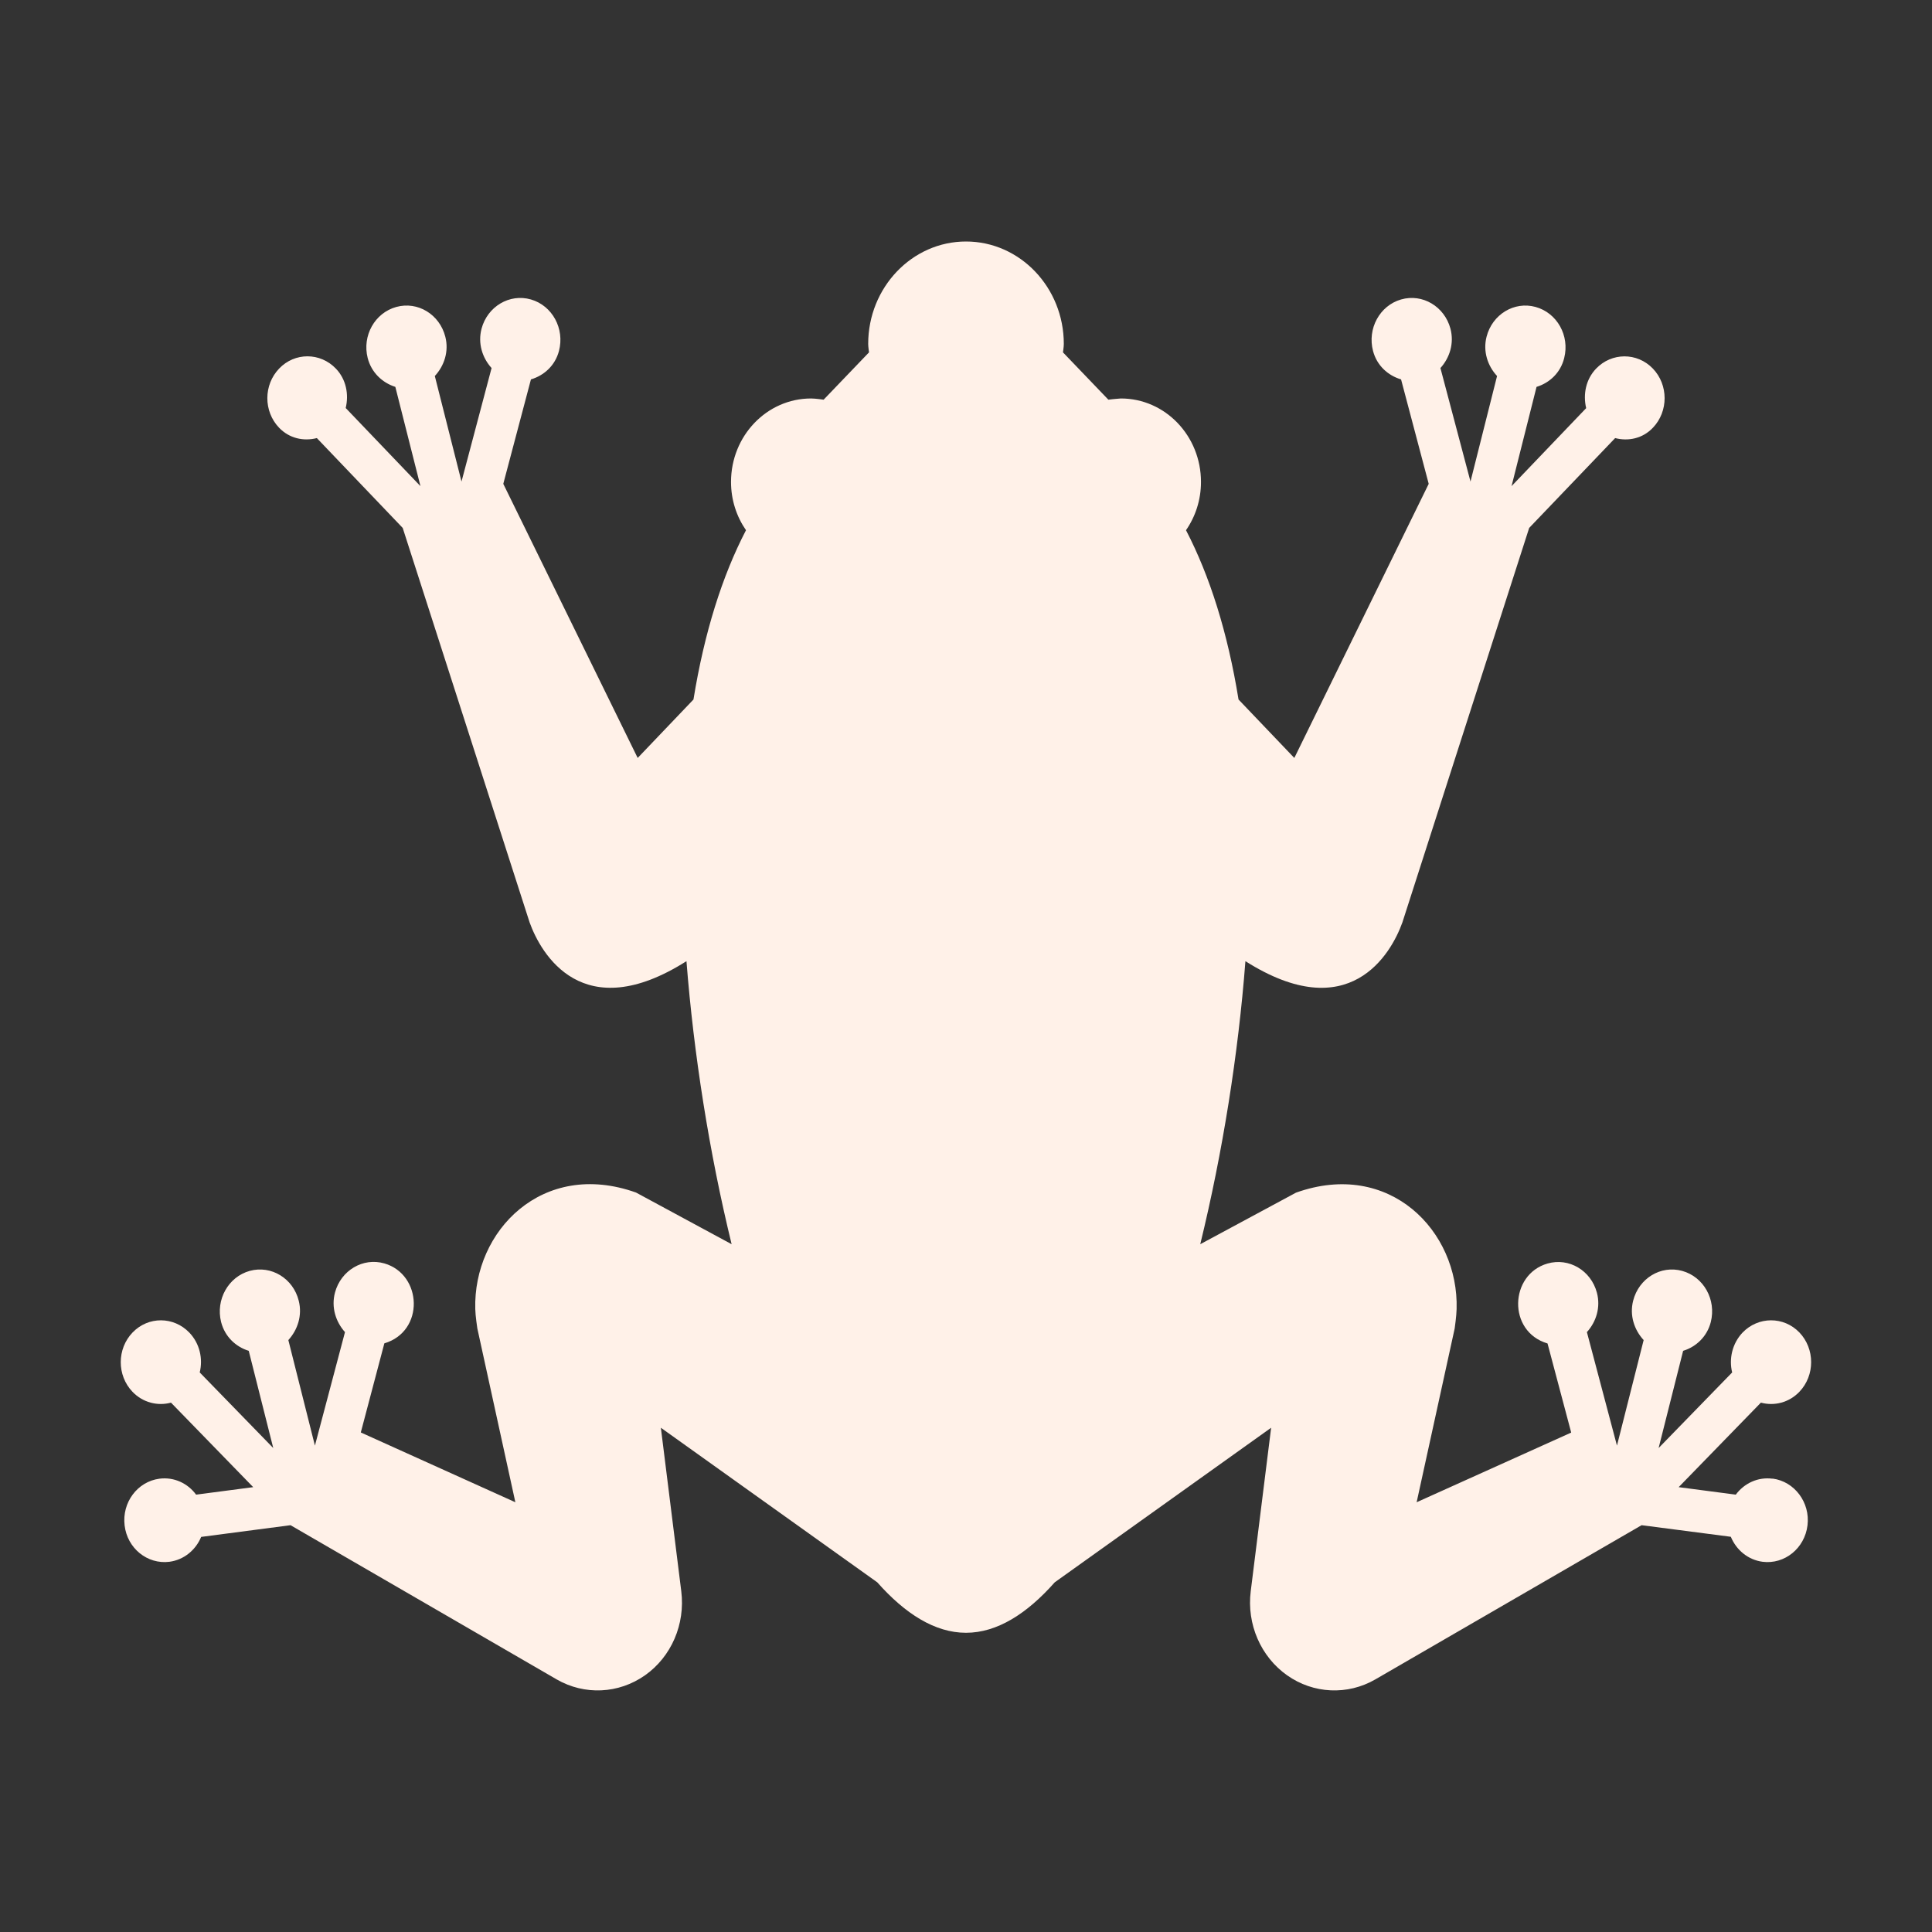 <svg xmlns="http://www.w3.org/2000/svg" width="16" height="16" version="1.1">
 <rect width="100%" height="100%" fill="#333333" stroke="none"/>
 <defs>
  <style id="current-color-scheme" type="text/css">
   .ColorScheme-Text { color:#fff1e8; } .ColorScheme-Highlight { color:#4285f4; } .ColorScheme-NeutralText { color:#ff9800; } .ColorScheme-PositiveText { color:#4caf50; } .ColorScheme-NegativeText { color:#f44336; }
  </style>
 </defs>
 <path style="fill:currentColor" class="ColorScheme-Text" d="M 14.679,12.246 C 14.558,12.23 14.445,12.284 14.375,12.378 L 13.902,12.316 14.583,11.616 C 14.694,11.646 14.816,11.616 14.902,11.526 15.032,11.39 15.031,11.17 14.902,11.035 14.772,10.9 14.561,10.901 14.431,11.036 14.346,11.126 14.317,11.252 14.345,11.366 L 13.736,11.992 13.939,11.187 C 14.046,11.154 14.137,11.07 14.168,10.949 14.215,10.763 14.109,10.574 13.931,10.525 13.753,10.476 13.572,10.587 13.525,10.772 13.494,10.894 13.534,11.013 13.612,11.098 L 13.391,11.972 13.142,11.032 C 13.219,10.947 13.257,10.827 13.225,10.706 13.176,10.521 12.993,10.413 12.816,10.464 12.501,10.554 12.482,11.027 12.816,11.126 L 13.012,11.864 11.732,12.441 12.047,11.002 C 12.047,11.002 12.062,10.897 12.063,10.841 12.082,10.196 11.508,9.6 10.733,9.877 L 9.94,10.304 C 10.126,9.542 10.255,8.729 10.314,7.96 11.174,8.505 11.52,7.901 11.614,7.639 L 12.664,4.372 13.376,3.628 C 13.485,3.656 13.604,3.632 13.689,3.542 13.818,3.407 13.818,3.187 13.688,3.052 13.558,2.917 13.347,2.918 13.218,3.053 13.133,3.142 13.109,3.266 13.136,3.38 L 12.518,4.026 12.725,3.204 C 12.833,3.171 12.924,3.087 12.954,2.965 13.001,2.78 12.895,2.591 12.717,2.542 12.54,2.493 12.358,2.604 12.311,2.789 12.28,2.91 12.32,3.03 12.398,3.114 L 12.178,3.988 11.929,3.048 C 12.006,2.963 12.044,2.843 12.012,2.722 11.963,2.538 11.78,2.429 11.603,2.48 11.426,2.531 11.322,2.722 11.371,2.907 11.403,3.028 11.495,3.11 11.603,3.142 L 11.832,4.007 10.719,6.277 10.257,5.793 C 10.167,5.238 10.019,4.77 9.822,4.391 9.9,4.278 9.946,4.141 9.946,3.991 9.946,3.609 9.649,3.3 9.283,3.3 9.283,3.3 9.213,3.305 9.179,3.31 L 8.803,2.918 C 8.803,2.918 8.81,2.872 8.81,2.848 8.81,2.381 8.447,2 8,2 7.553,2 7.19,2.381 7.19,2.848 7.19,2.872 7.197,2.918 7.197,2.918 L 6.821,3.31 C 6.821,3.31 6.753,3.3 6.717,3.3 6.351,3.3 6.054,3.609 6.054,3.991 6.054,4.141 6.1,4.278 6.178,4.391 5.981,4.77 5.833,5.238 5.743,5.793 L 5.281,6.277 4.168,4.007 4.397,3.142 C 4.505,3.11 4.597,3.028 4.629,2.907 4.678,2.722 4.574,2.531 4.397,2.48 4.22,2.429 4.037,2.538 3.988,2.722 3.956,2.843 3.994,2.963 4.071,3.048 L 3.822,3.988 3.601,3.114 C 3.679,3.03 3.719,2.91 3.688,2.789 3.641,2.604 3.46,2.493 3.282,2.542 3.104,2.591 2.998,2.78 3.045,2.965 3.076,3.086 3.167,3.17 3.274,3.204 L 3.482,4.026 2.863,3.379 C 2.89,3.266 2.867,3.142 2.782,3.053 2.652,2.917 2.441,2.917 2.312,3.052 2.182,3.187 2.181,3.406 2.311,3.542 2.396,3.631 2.514,3.656 2.624,3.628 L 3.335,4.372 4.386,7.639 C 4.48,7.9 4.825,8.505 5.685,7.96 5.745,8.728 5.873,9.542 6.059,10.304 L 5.267,9.876 C 4.492,9.6 3.918,10.195 3.936,10.841 3.937,10.897 3.953,11.001 3.953,11.001 L 4.268,12.441 2.988,11.863 3.183,11.125 C 3.518,11.026 3.498,10.554 3.183,10.463 3.006,10.412 2.823,10.521 2.774,10.705 2.742,10.826 2.78,10.946 2.857,11.032 L 2.608,11.972 2.388,11.098 C 2.465,11.013 2.505,10.894 2.474,10.772 2.428,10.587 2.246,10.476 2.068,10.525 1.891,10.574 1.785,10.763 1.831,10.948 1.862,11.07 1.953,11.154 2.06,11.187 L 2.263,11.992 1.654,11.366 C 1.682,11.252 1.654,11.126 1.568,11.036 1.438,10.901 1.228,10.9 1.098,11.035 0.968,11.17 0.967,11.39 1.097,11.526 1.183,11.616 1.306,11.646 1.416,11.616 L 2.097,12.316 1.624,12.378 C 1.555,12.284 1.441,12.23 1.32,12.246 1.138,12.27 1.009,12.443 1.032,12.633 1.054,12.822 1.22,12.957 1.403,12.934 1.524,12.918 1.621,12.836 1.666,12.728 L 2.406,12.631 4.61,13.908 C 4.841,14.041 5.123,14.028 5.342,13.874 5.56,13.72 5.676,13.451 5.642,13.178 L 5.473,11.824 7.265,13.104 C 7.496,13.365 7.743,13.522 8,13.522 8.257,13.522 8.504,13.365 8.735,13.104 L 10.527,11.824 10.358,13.178 C 10.324,13.451 10.441,13.72 10.659,13.874 10.877,14.028 11.16,14.041 11.39,13.908 L 13.595,12.631 14.334,12.727 C 14.379,12.836 14.476,12.918 14.597,12.934 14.78,12.957 14.946,12.822 14.969,12.632 14.992,12.443 14.862,12.269 14.68,12.245 Z"/>
</svg>

